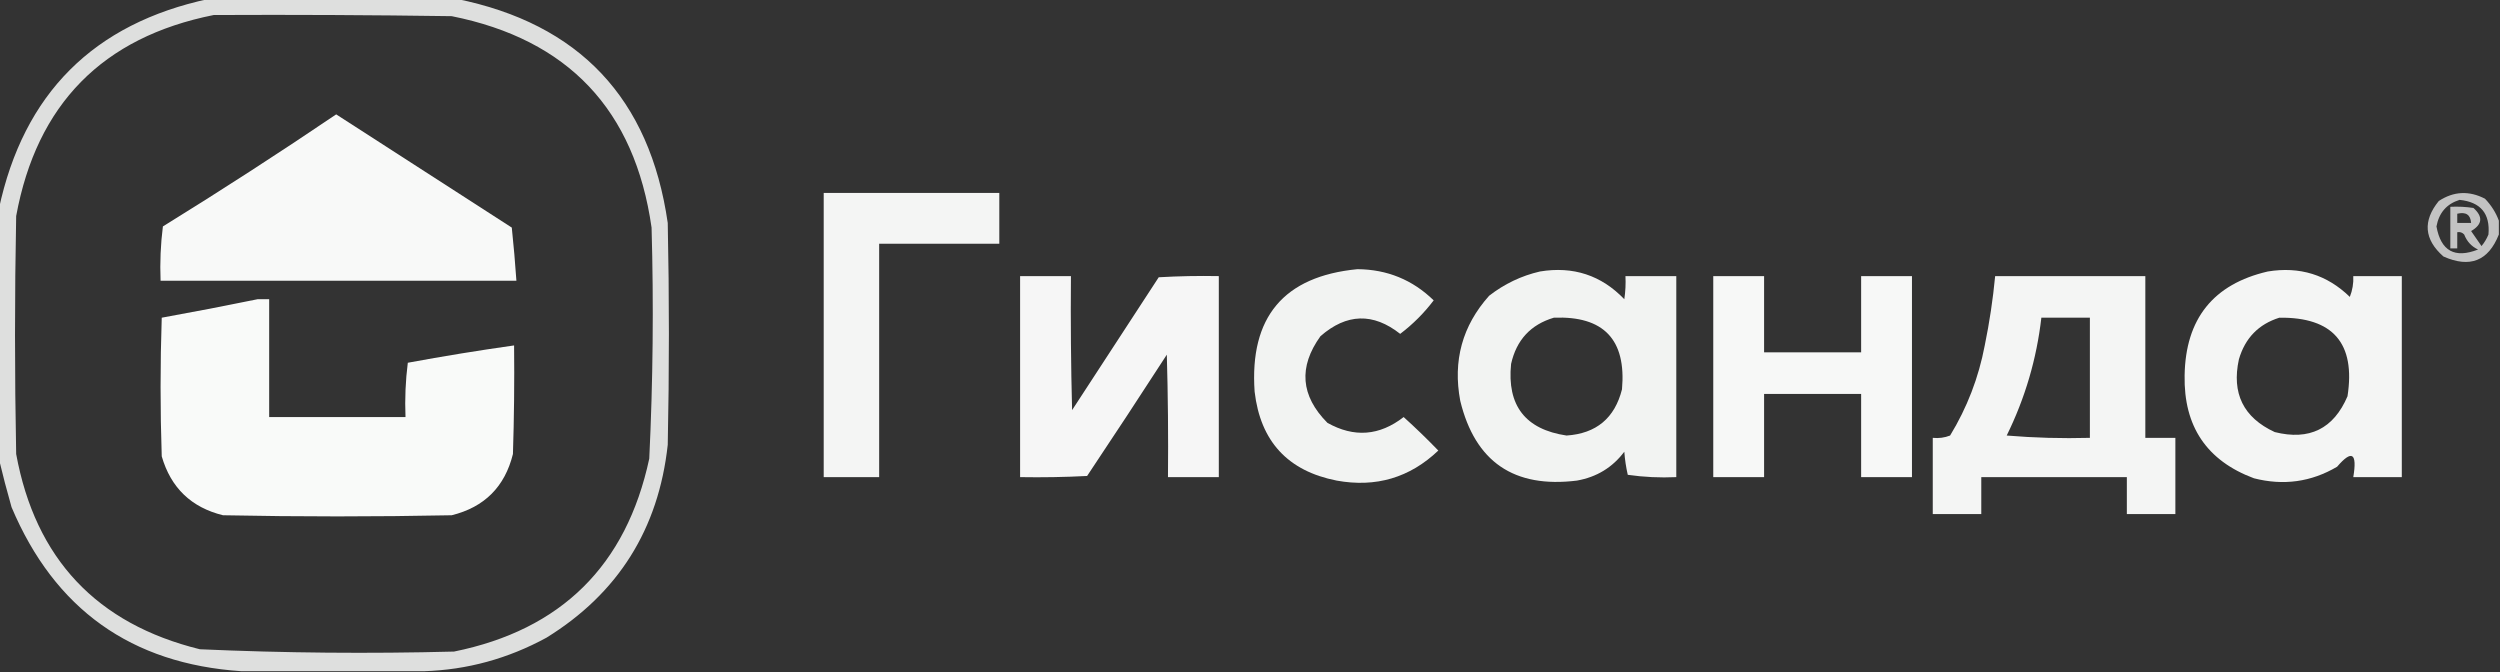 <?xml version="1.0" encoding="UTF-8"?>
<!DOCTYPE svg PUBLIC "-//W3C//DTD SVG 1.1//EN" "http://www.w3.org/Graphics/SVG/1.1/DTD/svg11.dtd">
<svg xmlns="http://www.w3.org/2000/svg" version="1.1" width="1082px" height="291px" style="shape-rendering:geometricPrecision; text-rendering:geometricPrecision; image-rendering:optimizeQuality; fill-rule:evenodd; clip-rule:evenodd" xmlns:xlink="http://www.w3.org/1999/xlink">
<rect width="100%" height="100%" fill="#333333" stroke="none"/>
<g><path style="opacity:0.843" fill="#fefffe" d="M 90.5,-0.5 C 126.167,-0.5 161.833,-0.5 197.5,-0.5C 250.731,10.235 281.231,42.568 289,96.5C 289.667,128.5 289.667,160.5 289,192.5C 285.011,229.007 267.511,256.841 236.5,276C 219.846,285.077 202.179,289.91 183.5,290.5C 157.167,290.5 130.833,290.5 104.5,290.5C 56.821,287.34 23.654,263.673 5,219.5C 2.98,212.414 1.147,205.414 -0.5,198.5C -0.5,162.5 -0.5,126.5 -0.5,90.5C 10.176,40.491 40.509,10.158 90.5,-0.5 Z M 92.5,6.5 C 126.835,6.333 161.168,6.5 195.5,7C 245.903,17.07 274.736,47.571 282,98.5C 282.942,131.86 282.608,165.194 281,198.5C 271.079,244.754 242.912,272.588 196.5,282C 159.8,282.961 123.133,282.628 86.5,281C 41.81,269.976 15.31,241.81 7,196.5C 6.333,162.167 6.333,127.833 7,93.5C 15.889,45.111 44.389,16.111 92.5,6.5 Z"/></g>
<g><path style="opacity:0.969" fill="#fefffe" d="M 145.5,49.5 C 170.816,65.807 196.149,82.14 221.5,98.5C 222.307,106.166 222.973,113.833 223.5,121.5C 172.167,121.5 120.833,121.5 69.5,121.5C 69.185,113.58 69.518,105.747 70.5,98C 95.905,82.308 120.905,66.141 145.5,49.5 Z"/></g>
<g><path style="opacity:0.949" fill="#fefffe" d="M 356.5,83.5 C 381.833,83.5 407.167,83.5 432.5,83.5C 432.5,90.833 432.5,98.167 432.5,105.5C 415.167,105.5 397.833,105.5 380.5,105.5C 380.5,139.167 380.5,172.833 380.5,206.5C 372.5,206.5 364.5,206.5 356.5,206.5C 356.5,165.5 356.5,124.5 356.5,83.5 Z"/></g>
<g><path style="opacity:0.706" fill="#fefffe" d="M 1081.5,95.5 C 1081.5,97.5 1081.5,99.5 1081.5,101.5C 1076.97,112.962 1068.97,116.128 1057.5,111C 1049.16,103.635 1048.49,95.635 1055.5,87C 1061.93,82.769 1068.6,82.436 1075.5,86C 1078.23,88.855 1080.23,92.022 1081.5,95.5 Z M 1064.5,86.5 C 1073.62,87.448 1077.79,92.448 1077,101.5C 1076.25,103.332 1075.25,104.999 1074,106.5C 1072.5,104.333 1071,102.167 1069.5,100C 1074.41,97.127 1074.74,93.794 1070.5,90C 1067.18,89.502 1063.85,89.335 1060.5,89.5C 1060.5,95.5 1060.5,101.5 1060.5,107.5C 1061.5,107.5 1062.5,107.5 1063.5,107.5C 1063.5,105.167 1063.5,102.833 1063.5,100.5C 1064.68,100.281 1065.68,100.614 1066.5,101.5C 1067.67,104.504 1069.67,106.671 1072.5,108C 1062.41,111.955 1056.41,108.622 1054.5,98C 1055.6,92.079 1058.93,88.245 1064.5,86.5 Z M 1063.5,92.5 C 1067.24,91.599 1069.24,92.932 1069.5,96.5C 1067.5,96.5 1065.5,96.5 1063.5,96.5C 1063.5,95.167 1063.5,93.833 1063.5,92.5 Z"/></g>
<g><path style="opacity:0.941" fill="#fefffe" d="M 587.5,116.5 C 600.364,116.604 611.364,121.104 620.5,130C 616.321,135.512 611.488,140.346 606,144.5C 594.316,135.284 582.816,135.617 571.5,145.5C 561.911,158.813 562.911,171.313 574.5,183C 586.02,189.48 597.02,188.647 607.5,180.5C 612.652,185.152 617.652,189.985 622.5,195C 610.147,206.759 595.481,211.093 578.5,208C 557.333,203.831 545.499,190.998 543,169.5C 540.764,137.252 555.597,119.585 587.5,116.5 Z"/></g>
<g><path style="opacity:0.941" fill="#fefffe" d="M 666.5,117.5 C 680.889,115.131 693.056,119.131 703,129.5C 703.498,126.183 703.665,122.85 703.5,119.5C 710.833,119.5 718.167,119.5 725.5,119.5C 725.5,148.5 725.5,177.5 725.5,206.5C 718.468,206.83 711.468,206.497 704.5,205.5C 703.746,202.223 703.246,198.89 703,195.5C 697.883,202.316 691.049,206.483 682.5,208C 655.262,211.393 638.429,199.893 632,173.5C 628.73,156.137 632.896,140.971 644.5,128C 651.131,122.855 658.464,119.355 666.5,117.5 Z M 672.5,137.5 C 694.075,136.647 703.909,146.98 702,168.5C 698.861,180.97 690.861,187.637 678,188.5C 660.167,185.85 652.167,175.516 654,157.5C 656.319,147.146 662.485,140.479 672.5,137.5 Z"/></g>
<g><path style="opacity:0.949" fill="#fefffe" d="M 981.5,117.5 C 995.303,115.236 1007.14,118.903 1017,128.5C 1018.15,125.607 1018.65,122.607 1018.5,119.5C 1025.5,119.5 1032.5,119.5 1039.5,119.5C 1039.5,148.5 1039.5,177.5 1039.5,206.5C 1032.5,206.5 1025.5,206.5 1018.5,206.5C 1020.26,196.016 1017.92,194.516 1011.5,202C 1000.28,208.608 988.278,210.275 975.5,207C 955.088,199.386 945.088,184.552 945.5,162.5C 945.895,137.974 957.895,122.974 981.5,117.5 Z M 986.5,137.5 C 1009.71,137.214 1019.55,148.548 1016,171.5C 1009.98,185.594 999.477,190.761 984.5,187C 970.95,180.733 965.783,170.233 969,155.5C 971.683,146.318 977.517,140.318 986.5,137.5 Z"/></g>
<g><path style="opacity:0.957" fill="#fefffe" d="M 441.5,119.5 C 448.833,119.5 456.167,119.5 463.5,119.5C 463.333,138.836 463.5,158.17 464,177.5C 476.5,158.333 489,139.167 501.5,120C 510.16,119.5 518.827,119.334 527.5,119.5C 527.5,148.5 527.5,177.5 527.5,206.5C 520.167,206.5 512.833,206.5 505.5,206.5C 505.667,188.83 505.5,171.164 505,153.5C 493.624,171.086 482.124,188.586 470.5,206C 460.839,206.5 451.172,206.666 441.5,206.5C 441.5,177.5 441.5,148.5 441.5,119.5 Z"/></g>
<g><path style="opacity:0.964" fill="#fefffe" d="M 741.5,119.5 C 748.833,119.5 756.167,119.5 763.5,119.5C 763.5,130.5 763.5,141.5 763.5,152.5C 777.5,152.5 791.5,152.5 805.5,152.5C 805.5,141.5 805.5,130.5 805.5,119.5C 812.833,119.5 820.167,119.5 827.5,119.5C 827.5,148.5 827.5,177.5 827.5,206.5C 820.167,206.5 812.833,206.5 805.5,206.5C 805.5,194.5 805.5,182.5 805.5,170.5C 791.5,170.5 777.5,170.5 763.5,170.5C 763.5,182.5 763.5,194.5 763.5,206.5C 756.167,206.5 748.833,206.5 741.5,206.5C 741.5,177.5 741.5,148.5 741.5,119.5 Z"/></g>
<g><path style="opacity:0.947" fill="#fefffe" d="M 863.5,119.5 C 885.167,119.5 906.833,119.5 928.5,119.5C 928.5,142.833 928.5,166.167 928.5,189.5C 932.833,189.5 937.167,189.5 941.5,189.5C 941.5,200.5 941.5,211.5 941.5,222.5C 934.5,222.5 927.5,222.5 920.5,222.5C 920.5,217.167 920.5,211.833 920.5,206.5C 899.5,206.5 878.5,206.5 857.5,206.5C 857.5,211.833 857.5,217.167 857.5,222.5C 850.5,222.5 843.5,222.5 836.5,222.5C 836.5,211.5 836.5,200.5 836.5,189.5C 839.119,189.768 841.619,189.435 844,188.5C 851.355,176.441 856.355,163.441 859,149.5C 861.044,139.573 862.544,129.573 863.5,119.5 Z M 883.5,137.5 C 890.5,137.5 897.5,137.5 904.5,137.5C 904.5,154.833 904.5,172.167 904.5,189.5C 892.482,189.832 880.482,189.499 868.5,188.5C 876.455,172.345 881.455,155.345 883.5,137.5 Z"/></g>
<g><path style="opacity:0.976" fill="#fefffe" d="M 111.5,129.5 C 113.167,129.5 114.833,129.5 116.5,129.5C 116.5,146.5 116.5,163.5 116.5,180.5C 136.167,180.5 155.833,180.5 175.5,180.5C 175.185,172.58 175.518,164.747 176.5,157C 191.793,154.173 207.127,151.673 222.5,149.5C 222.667,165.17 222.5,180.837 222,196.5C 218.5,210.667 209.667,219.5 195.5,223C 162.5,223.667 129.5,223.667 96.5,223C 82.775,219.609 73.942,211.109 70,197.5C 69.333,177.5 69.333,157.5 70,137.5C 83.958,134.982 97.791,132.315 111.5,129.5 Z"/></g>
</svg>
